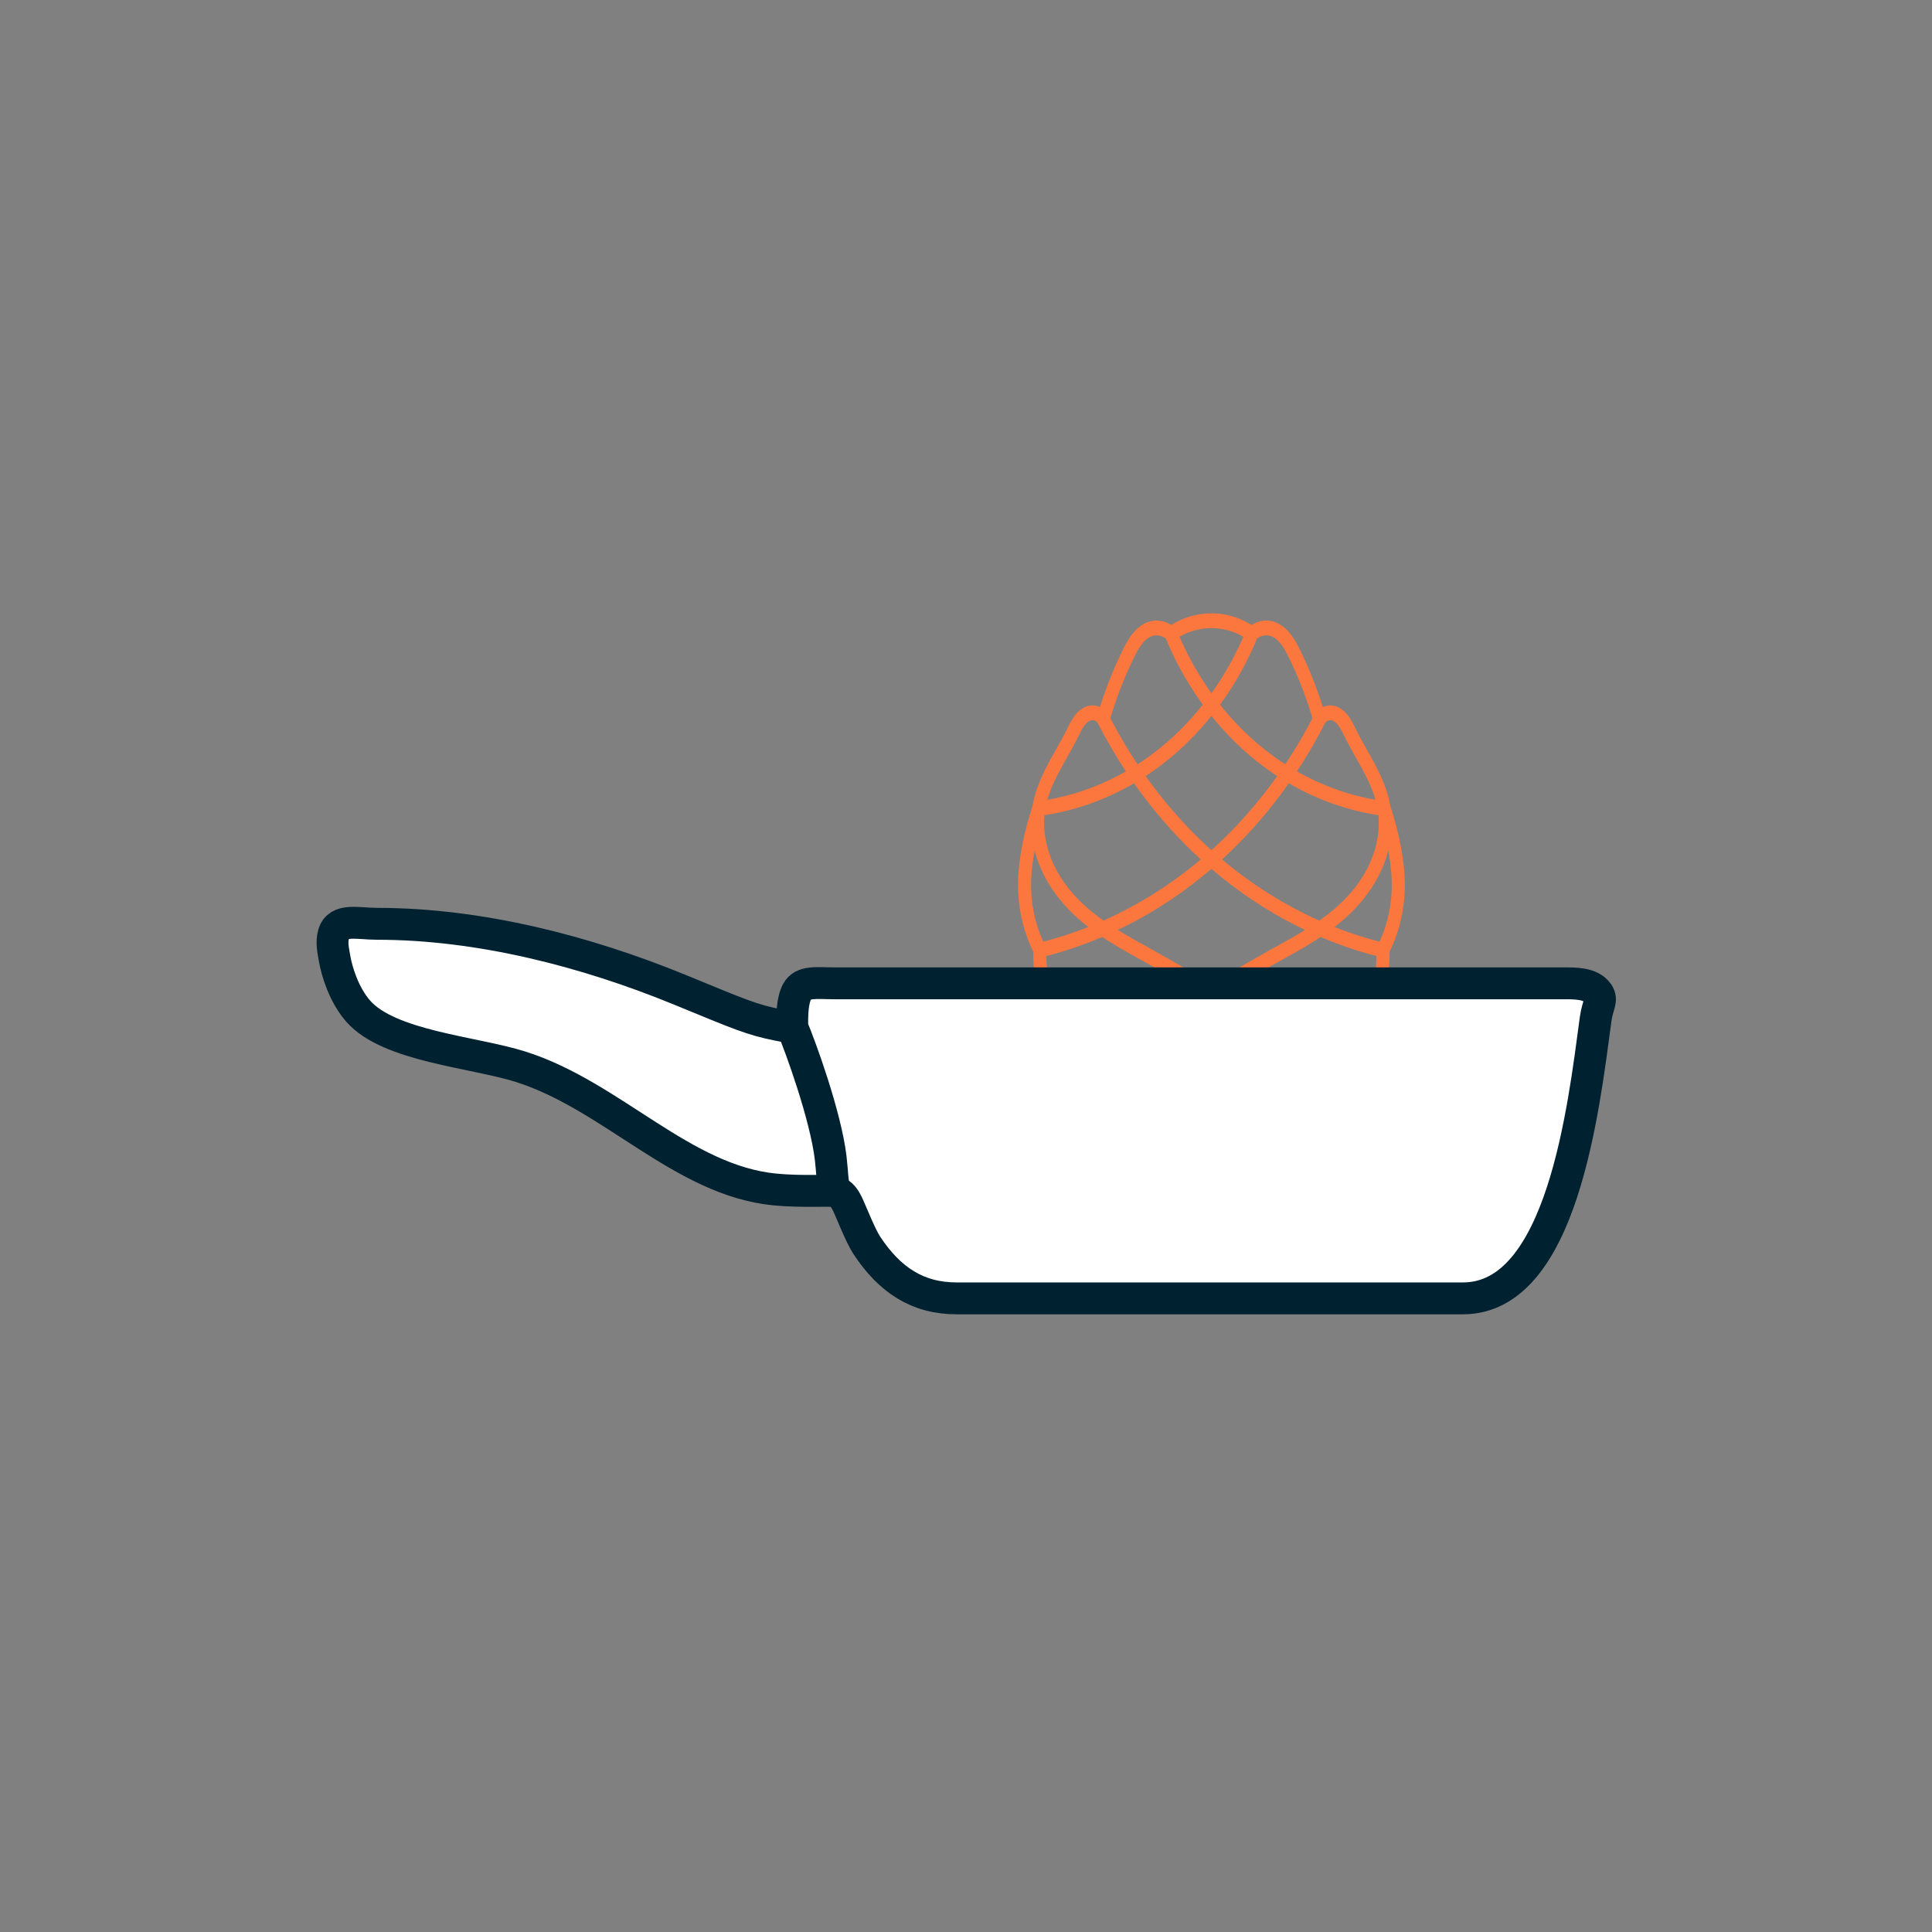 <?xml version="1.0" encoding="UTF-8" standalone="no"?>
<!-- Created with Inkscape (http://www.inkscape.org/) -->

<svg
   width="30mm"
   height="30mm"
   viewBox="0 0 30 30"
   version="1.1"
   id="svg1"
   sodipodi:docname="cookbook.svg"
   inkscape:version="1.3.2 (091e20ef0f, 2023-11-25, custom)"
   xmlns:inkscape="http://www.inkscape.org/namespaces/inkscape"
   xmlns:sodipodi="http://sodipodi.sourceforge.net/DTD/sodipodi-0.dtd"
   xmlns="http://www.w3.org/2000/svg"
   xmlns:svg="http://www.w3.org/2000/svg">
  <rect x="0" y="0" width="30" height="30" fill="#808080" stroke="none"/>
  <sodipodi:namedview
     id="namedview1"
     pagecolor="#d3d3d3"
     bordercolor="#000000"
     borderopacity="0.25"
     inkscape:showpageshadow="2"
     inkscape:pageopacity="0.0"
     inkscape:pagecheckerboard="0"
     inkscape:deskcolor="#d1d1d1"
     inkscape:document-units="mm"
     inkscape:zoom="3.2421098"
     inkscape:cx="-30.227231"
     inkscape:cy="58.295374"
     inkscape:window-width="1920"
     inkscape:window-height="1040"
     inkscape:window-x="0"
     inkscape:window-y="18"
     inkscape:window-maximized="1"
     inkscape:current-layer="svg1"
     showguides="true">
    <sodipodi:guide
       position="7.135,40.305"
       orientation="1,0"
       id="guide1"
       inkscape:locked="false" />
    <sodipodi:guide
       position="9.916,40.889"
       orientation="0,-1"
       id="guide3"
       inkscape:locked="false" />
    <sodipodi:guide
       position="239.063,-88.982"
       orientation="0,-1"
       id="guide4"
       inkscape:locked="false" />
    <sodipodi:guide
       position="15.105,18.629"
       orientation="1,0"
       id="guide5"
       inkscape:locked="false" />
  </sodipodi:namedview>
  <defs
     id="defs1">
    <inkscape:path-effect
       effect="spiro"
       id="path-effect148079-4-3-7-9-8"
       is_visible="true"
       lpeversion="1" />
  </defs>
  <path
     d="m 136.92,-242.752 c -2.175,0.045 -3.919,1.836 -3.888,4.011 0,18.869 -8.069,25.534 -16.354,32.94 -7.467,6.665 -15.244,14.241 -15.244,30.256 -0.015,1.435 0.725,2.762 1.959,3.472 1.234,0.726 2.746,0.726 3.981,0 1.234,-0.709 1.975,-2.037 1.959,-3.472 0,-13.732 5.138,-17.697 12.605,-24.377 8.285,-7.39 18.993,-17.496 18.993,-38.819 0.015,-1.064 -0.401,-2.098 -1.157,-2.854 -0.756,-0.755 -1.79,-1.172 -2.854,-1.157 z m 23.76,15.861 c -2.175,0 -3.95,1.774 -3.95,3.95 0,11.541 -4.906,15.938 -10.6,21.029 -6.11,5.477 -13.037,11.68 -13.037,26.368 0,2.175 1.774,3.95 3.95,3.95 2.175,0 3.95,-1.759 3.95,-3.95 0,-11.155 4.829,-15.475 10.414,-20.489 6.202,-5.554 13.222,-11.834 13.222,-26.908 0,-2.175 -1.774,-3.95 -3.95,-3.95 z m 19.749,15.799 c -2.191,0 -3.95,1.774 -3.95,3.95 0,7.174 -2.947,9.813 -6.681,13.13 -4.073,3.626 -9.149,8.146 -9.149,18.468 0,2.175 1.774,3.95 3.95,3.95 2.175,0 3.95,-1.774 3.95,-3.95 0,-6.789 2.731,-9.211 6.511,-12.574 4.15,-3.687 9.319,-8.301 9.319,-19.024 0,-2.175 -1.759,-3.95 -3.95,-3.95 z m 74.428,39.251 c -9.165,-0.104 -29.901,1.342 -54.972,13.685 l 0.154,-0.54 c 0.324,-1.188 0.075,-2.469 -0.663,-3.441 -0.755,-0.987 -1.913,-1.558 -3.147,-1.558 H 84.278 c -1.234,0 -2.407,0.57 -3.147,1.558 -0.741,0.972 -1.003,2.253 -0.679,3.441 l 7.884,28.883 c 2.808,10.291 12.204,17.465 22.865,17.465 h 58.104 c 10.059,0 18.916,-6.434 22.248,-15.799 h 4.922 c 6.958,0 13.886,-2.407 19.101,-7.329 4.336,-4.089 13.099,-9.689 30.41,-11.679 9.905,-1.142 17.388,-9.643 17.388,-19.594 v -0.894 c 0,-1.975 -1.466,-3.641 -3.41,-3.903 0,0 -1.821,-0.246 -5.107,-0.293 z m -3.394,8.1 c 1.157,0.045 2.098,0.09 2.824,0.154 -1.342,4.382 -4.459,8.038 -9.196,8.594 -18.699,2.145 -29.299,8.47 -34.931,13.778 -3.595,3.379 -8.563,5.169 -13.685,5.169 h -2.607 l 3.225,-11.803 0.911,-0.463 c 0.03,-0.015 0.075,-0.045 0.119,-0.06 26.429,-14.41 45.221,-15.583 53.337,-15.367 z m -162.032,7.946 h 101.629 l -1.081,3.965 c -0.015,0.06 -0.045,0.119 -0.06,0.185 l -5.045,18.499 v 0.03 l -0.324,1.218 c -1.882,6.897 -8.1,11.649 -15.244,11.649 h -58.104 c -7.143,0 -13.361,-4.752 -15.244,-11.649 z"
     style="fill:#000000;stroke-width:14.928"
     id="path2" />
  <g
     id="g5"
     transform="translate(0,-2.291)">
    <path
       id="path148077-1-6-5-6-7"
       style="display:inline;fill:none;stroke:#fb773e;stroke-width:2.069;stroke-linecap:butt;stroke-linejoin:miter;stroke-dasharray:none;stroke-opacity:1"
       d="m 752.187,-246.494 c -10.296,-2.22 -20.056,-6.889 -28.246,-13.512 -6.449,-5.215 -11.925,-11.629 -16.064,-18.817 m 33.895,48.402 c -8.375,-5.542 -17.105,-10.546 -26.12,-14.971 -4.455,-2.187 -9.061,-4.287 -12.699,-7.664 -1.819,-1.688 -3.373,-3.692 -4.362,-5.968 -0.99,-2.276 -1.395,-4.834 -0.951,-7.275 0.353,-1.94 1.222,-3.75 2.223,-5.449 1.001,-1.699 2.142,-3.314 3.107,-5.034 0.354,-0.632 0.689,-1.284 1.163,-1.832 0.237,-0.274 0.508,-0.521 0.818,-0.71 0.309,-0.189 0.657,-0.319 1.018,-0.356 0.363,-0.037 0.736,0.024 1.07,0.173 0.333,0.15 0.626,0.388 0.84,0.684 1.02,-3.135 2.341,-6.173 3.938,-9.058 0.401,-0.724 0.822,-1.442 1.363,-2.067 0.541,-0.625 1.214,-1.157 1.997,-1.424 0.573,-0.195 1.196,-0.243 1.792,-0.136 0.596,0.106 1.164,0.365 1.634,0.746 1.007,-0.619 2.104,-1.091 3.246,-1.397 2.061,-0.552 4.267,-0.552 6.328,0 1.142,0.306 2.239,0.778 3.246,1.397 0.47,-0.381 1.038,-0.64 1.634,-0.746 0.596,-0.106 1.219,-0.059 1.792,0.137 0.783,0.267 1.455,0.799 1.996,1.424 0.541,0.625 0.963,1.344 1.363,2.067 1.598,2.885 2.922,5.923 3.947,9.058 0.213,-0.295 0.505,-0.532 0.836,-0.682 0.332,-0.15 0.702,-0.211 1.065,-0.176 0.361,0.035 0.71,0.165 1.02,0.353 0.31,0.189 0.583,0.435 0.82,0.71 0.475,0.549 0.811,1.201 1.166,1.835 0.965,1.719 2.104,3.334 3.103,5.034 0.999,1.699 1.866,3.51 2.216,5.449 0.442,2.442 0.035,4.999 -0.956,7.274 -0.99,2.275 -2.544,4.278 -4.362,5.967 -3.637,3.377 -8.241,5.478 -12.695,7.666 -9.013,4.428 -17.744,9.432 -26.12,14.971 m 44.133,-35.878 c 0.641,1.696 1.162,3.437 1.558,5.207 0.448,2.002 0.736,4.051 0.673,6.102 -0.091,2.974 -0.932,5.923 -2.426,8.497 0.139,2.573 -0.418,5.18 -1.597,7.472 -1.901,3.697 -5.284,6.411 -8.818,8.601 -2.096,1.299 -4.286,2.458 -6.594,3.324 -6.484,2.434 -13.851,2.434 -20.335,0 -2.308,-0.867 -4.498,-2.026 -6.594,-3.324 -3.534,-2.189 -6.919,-4.902 -8.818,-8.601 -1.177,-2.292 -1.731,-4.9 -1.587,-7.472 -1.498,-2.572 -2.344,-5.522 -2.435,-8.497 -0.063,-2.051 0.225,-4.1 0.673,-6.102 0.396,-1.769 0.917,-3.511 1.558,-5.207 m 33.78,-24.462 c -3.391,7.36 -8.935,13.713 -15.768,18.07 -5.418,3.455 -11.628,5.659 -18.012,6.393 m 20.961,-24.462 c 3.391,7.36 8.935,13.713 15.768,18.07 5.418,3.455 11.629,5.659 18.012,6.393 m -10.228,-12.523 c -4.143,7.187 -9.622,13.601 -16.074,18.817 -8.188,6.62 -17.944,11.288 -28.236,13.512"
       sodipodi:nodetypes="czccaaaacaaccccaacaasaccaacaaaaaacaaccaccacczc"
       class="UnoptimicedTransforms"
       transform="matrix(-0.098,0,0,0.111,89.862,44.405)"
       inkscape:original-d="m 752.18668,-246.49435 c 0,0 -20.81999,-7.86048 -28.24592,-13.51241 -7.42593,-5.65193 -16.06381,-18.8165 -16.06381,-18.8165 m 33.89512,48.40162 c 0,0 -18.5092,-8.7332 -26.12012,-14.97109 -7.26534,-5.95465 -16.88271,-12.2005 -18.01226,-20.90738 -0.49386,-3.80682 2.94913,-7.28245 5.32945,-10.48312 0.81351,-1.09388 1.5527,-2.66232 2.99782,-2.89738 0.70046,-0.11394 1.90999,0.85735 1.90999,0.85735 0,0 2.07402,-6.28166 3.93751,-9.0578 0.8841,-1.31709 1.73956,-2.99087 3.35987,-3.49103 1.10093,-0.33984 3.0245,0.11798 3.42601,0.60978 1.08141,-0.46543 2.095,-1.09225 3.24591,-1.3971 2.11221,-0.46166 4.38407,-0.50061 6.32781,0 1.15098,0.30461 2.16448,0.93167 3.24589,1.3971 0.40151,-0.4918 2.32504,-0.94962 3.42596,-0.60979 1.62033,0.50015 2.47518,2.17428 3.35992,3.49104 1.86543,2.77634 3.94738,9.05778 3.94738,9.05778 0,0 1.20282,-0.96975 1.9008,-0.85733 1.44761,0.23315 2.19186,1.80222 3.00702,2.89731 2.38114,3.19881 5.81489,6.67767 5.31969,10.48319 -1.13295,8.70655 -10.74701,14.95273 -18.01238,20.90738 -7.61094,6.23788 -26.12012,14.97109 -26.12012,14.97109 m 44.1325,-35.87847 c 0,0 1.19861,3.43959 1.55806,5.20653 0.40916,2.01129 0.84655,4.06399 0.67344,6.10187 -0.24748,2.91323 -2.42554,8.49736 -2.42554,8.49736 0,0 -0.32553,5.20692 -1.5969,7.47182 -1.95297,3.47915 -5.41341,6.18343 -8.81771,8.60089 -1.97706,1.40395 -4.15527,2.75157 -6.59441,3.32427 -6.55757,1.53968 -13.77745,1.53968 -20.33502,0 -2.43915,-0.5727 -4.61736,-1.92032 -6.59442,-3.32427 -3.4043,-2.41746 -6.86695,-5.12075 -8.81771,-8.6009 -1.26965,-2.26506 -1.58707,-7.47181 -1.58707,-7.47181 0,0 -2.18618,-5.58352 -2.43528,-8.49735 -0.17421,-2.03782 0.2643,-4.09058 0.67346,-6.10187 0.35946,-1.76695 1.55807,-5.20654 1.55807,-5.20654 m 33.78026,-24.4622 c 0,0 -8.90847,13.48059 -15.768,18.06969 -5.16045,3.4524 -18.01226,6.39251 -18.01226,6.39251 m 20.96065,-24.4622 c 0,0 8.90846,13.4806 15.768,18.06969 5.16049,3.45241 18.01238,6.39251 18.01238,6.39251 m -10.22751,-12.52317 c 0,0 -8.64762,13.16535 -16.07369,18.81652 -7.42607,5.65117 -28.23608,13.51241 -28.23608,13.51241"
       inkscape:path-effect="#path-effect148079-4-3-7-9-8" />
    <path
       style="font-variation-settings:normal;vector-effect:none;fill:#ffffff;fill-opacity:1;stroke:#002230;stroke-width:0.495;stroke-linecap:butt;stroke-linejoin:round;stroke-miterlimit:4;stroke-dasharray:none;stroke-dashoffset:0;stroke-opacity:1;-inkscape-stroke:none;stop-color:#000000"
       d="m 12.3,18.239 c -0.102,-0.008 -0.132,-0.015 -0.211,-0.031 -0.424,-0.085 -0.595,-0.163 -1.535,-0.549 -1.459,-0.598 -3.108,-1.023 -4.697,-1.023 -0.299,0 -0.602,-0.09 -0.675,0.155 -0.04,0.136 -0.006,0.265 0.011,0.369 0.036,0.22 0.15,0.582 0.369,0.832 0.48,0.548 1.8,0.634 2.524,0.864 1.417,0.449 2.51,1.765 3.944,1.905 0.418,0.041 0.855,0.008 0.933,0.028 0.106,0.028 0.162,0.128 0.194,0.193 0.054,0.11 0.202,0.494 0.303,0.647 0.356,0.539 0.789,0.823 1.396,0.823 h 7.861 c 1.539,0 1.872,-2.941 2.06,-4.337 0.03,-0.221 0.111,-0.29 0.037,-0.4 -0.111,-0.163 -0.365,-0.155 -0.561,-0.155 h -2.228 -7.286 -1.776 c -0.279,0 -0.497,-0.039 -0.585,0.127 -0.078,0.148 -0.077,0.369 -0.077,0.552 m 0,0 c 0.124,0.29 0.52,1.375 0.598,2.035 0.026,0.219 0.022,0.368 0.065,0.516"
       id="path3"
       sodipodi:nodetypes="cssssssssssssssasccssccsc" />
  </g>
</svg>
